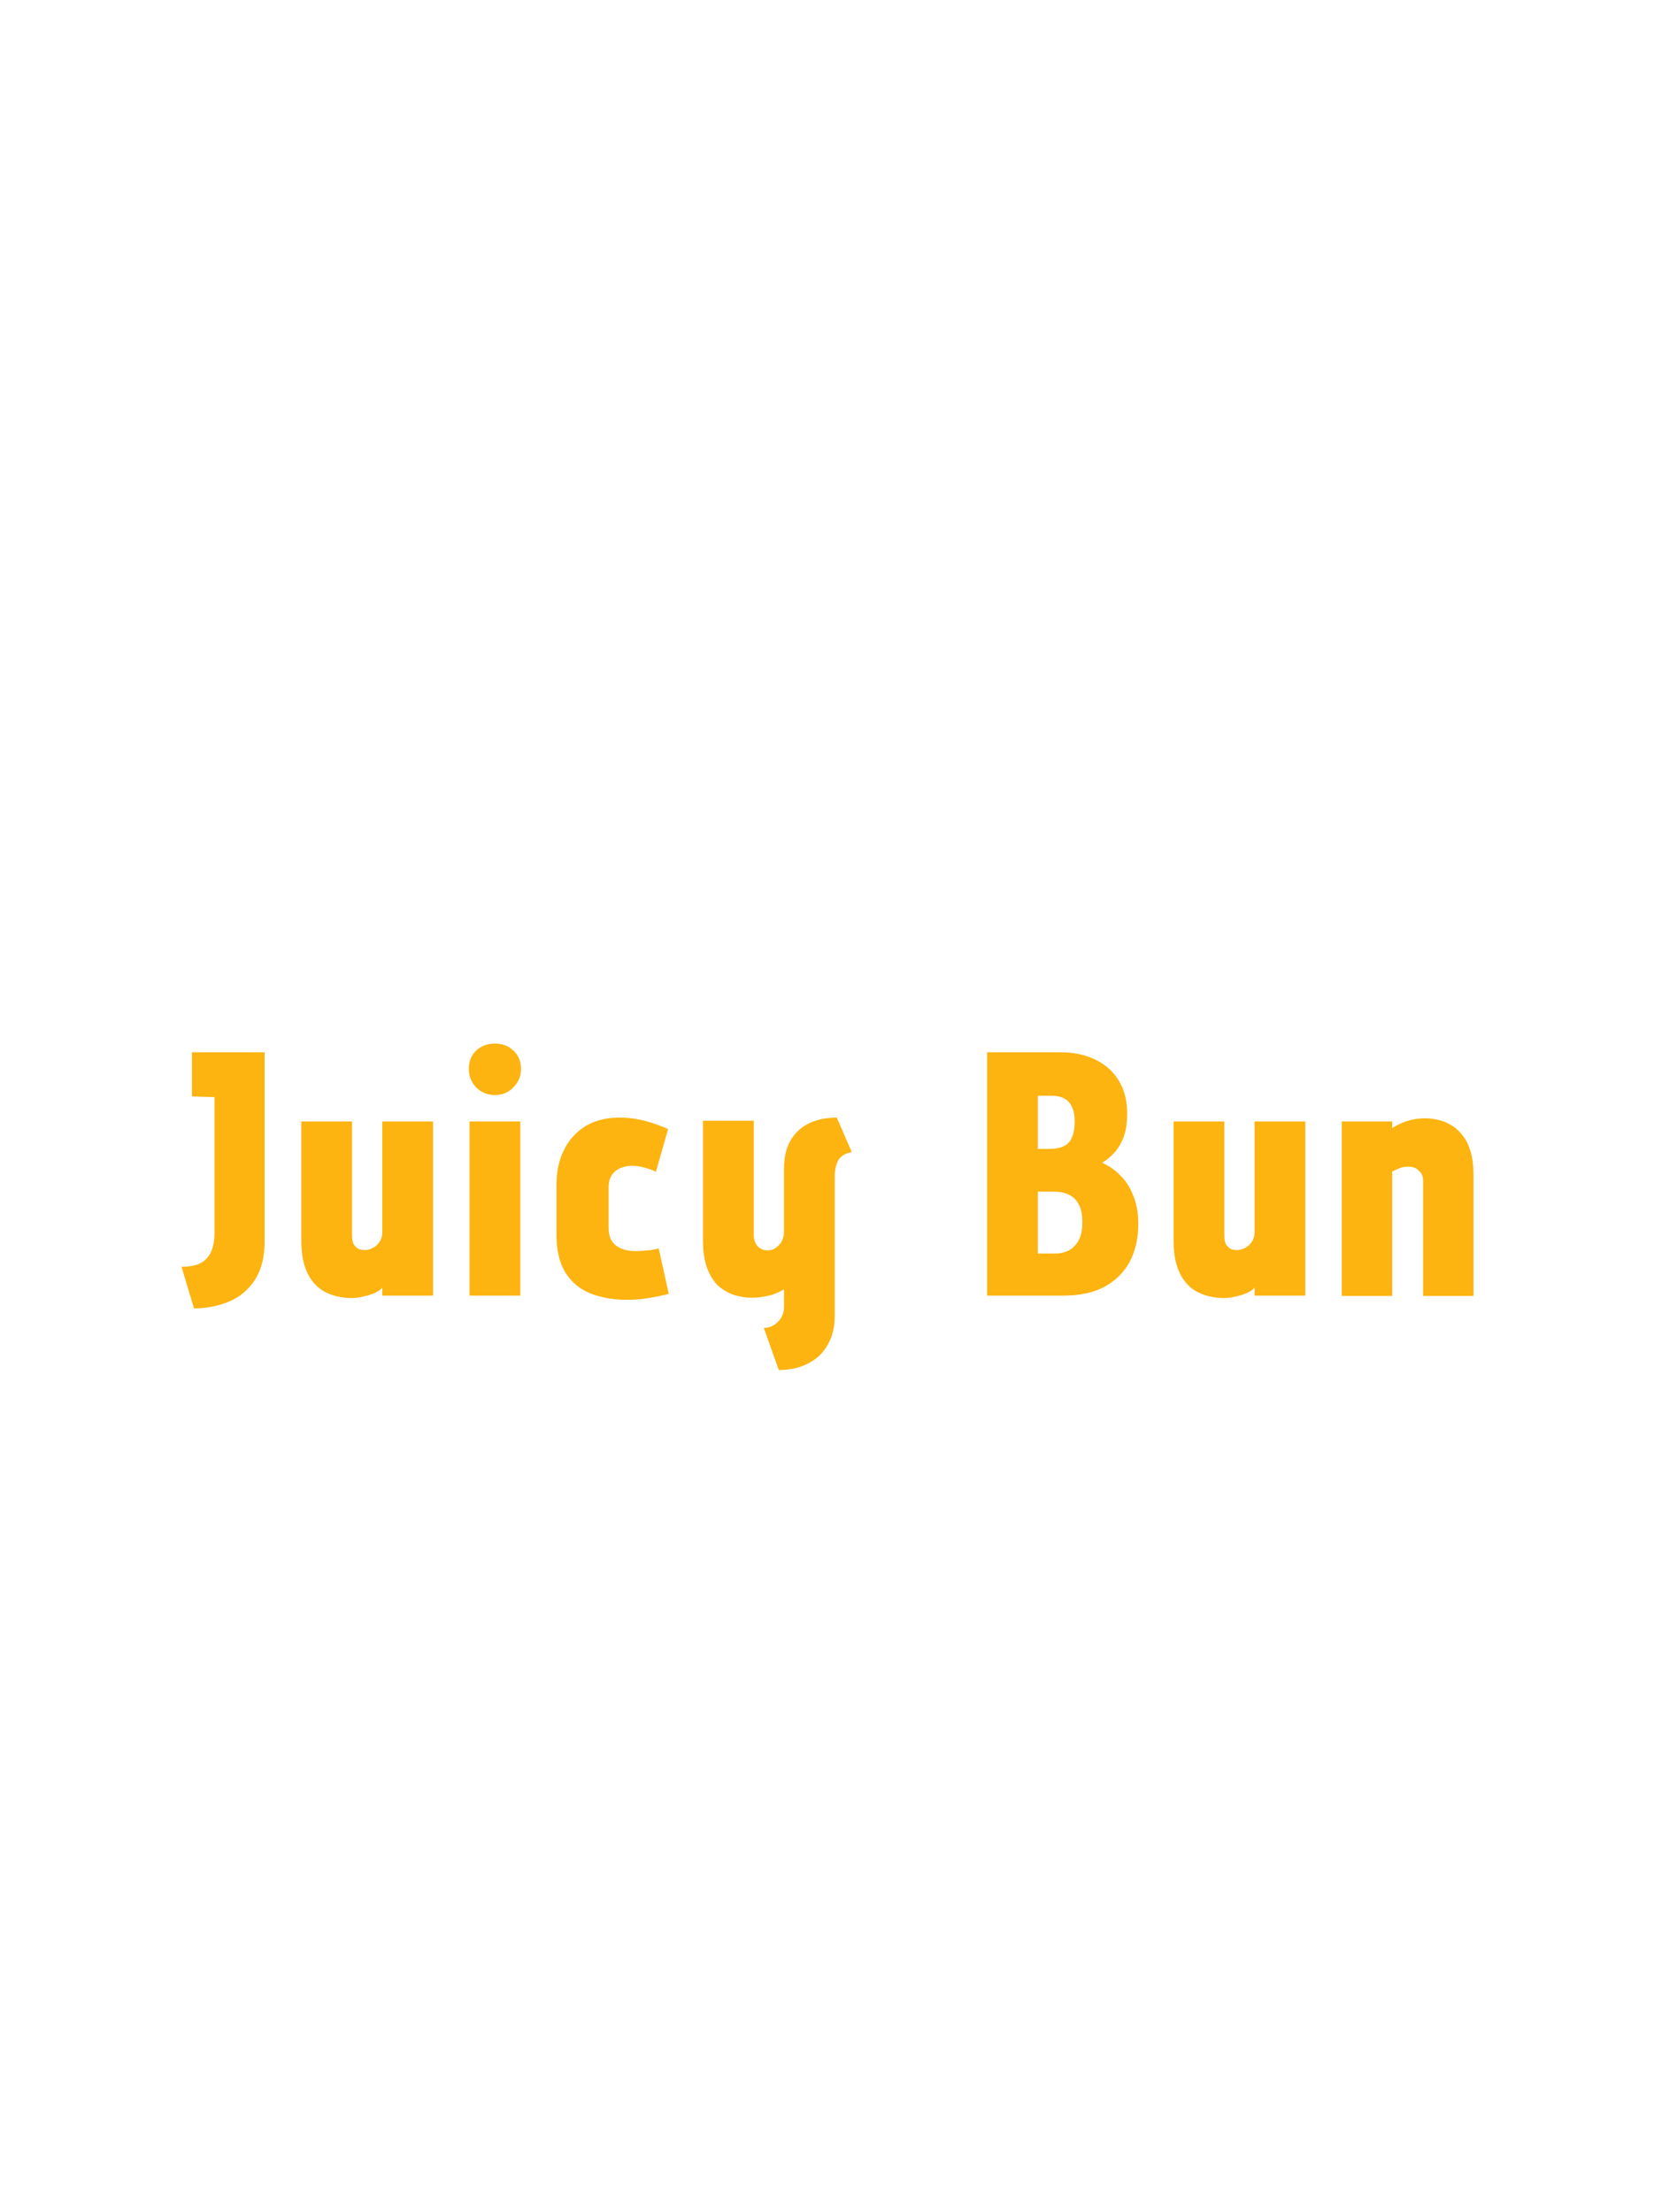 <svg width="263" height="350" viewBox="0 0 263 350" fill="none" xmlns="http://www.w3.org/2000/svg">
<rect width="263" height="350" rx="11" fill="white"/>
<g filter="url(#filter0_d_39_144)">
<path d="M41.868 192.585C41.868 194.162 41.63 195.592 41.154 196.875C40.677 198.122 39.962 199.203 39.008 200.12C38.092 201.037 36.937 201.733 35.544 202.21C34.15 202.723 32.537 202.998 30.703 203.035L28.724 196.435C30.044 196.435 31.07 196.233 31.803 195.83C32.574 195.39 33.123 194.767 33.453 193.96C33.783 193.153 33.949 192.145 33.949 190.935V169.595L30.373 169.485V162.5H41.868V192.585ZM60.496 199.735C60.313 199.992 59.965 200.248 59.451 200.505C58.938 200.762 58.333 200.963 57.636 201.11C56.976 201.293 56.298 201.385 55.601 201.385C54.831 201.385 54.061 201.293 53.291 201.11C52.521 200.927 51.788 200.633 51.091 200.23C50.431 199.827 49.845 199.277 49.331 198.58C48.818 197.883 48.415 197.022 48.121 195.995C47.828 194.968 47.681 193.74 47.681 192.31V173.445H55.711V191.485C55.711 192.035 55.785 192.475 55.931 192.805C56.115 193.135 56.353 193.392 56.646 193.575C56.94 193.722 57.288 193.795 57.691 193.795C58.058 193.795 58.406 193.722 58.736 193.575C59.103 193.428 59.415 193.227 59.671 192.97C59.928 192.713 60.13 192.42 60.276 192.09C60.423 191.723 60.496 191.338 60.496 190.935V173.445H68.526V201H60.496V199.735ZM74.303 201V173.445H82.333V201H74.303ZM78.318 161.125C79.491 161.125 80.463 161.492 81.233 162.225C82.04 162.958 82.443 163.93 82.443 165.14C82.443 166.277 82.04 167.248 81.233 168.055C80.463 168.862 79.491 169.265 78.318 169.265C77.145 169.265 76.155 168.862 75.348 168.055C74.578 167.248 74.193 166.277 74.193 165.14C74.193 163.93 74.578 162.958 75.348 162.225C76.155 161.492 77.145 161.125 78.318 161.125ZM103.792 181.42C103.315 181.163 102.784 180.962 102.197 180.815C101.647 180.632 101.079 180.522 100.492 180.485C99.722 180.412 99.007 180.503 98.347 180.76C97.724 180.98 97.229 181.347 96.862 181.86C96.495 182.373 96.312 183.052 96.312 183.895V190.275C96.312 190.898 96.404 191.448 96.587 191.925C96.807 192.402 97.1 192.787 97.467 193.08C97.87 193.373 98.329 193.593 98.842 193.74C99.355 193.887 99.924 193.96 100.547 193.96C100.987 193.96 101.427 193.942 101.867 193.905C102.307 193.868 102.692 193.832 103.022 193.795C103.389 193.722 103.682 193.667 103.902 193.63C104.122 193.557 104.232 193.52 104.232 193.52L105.827 200.725C104.69 201.018 103.517 201.257 102.307 201.44C101.097 201.623 99.869 201.697 98.622 201.66C96.532 201.587 94.68 201.202 93.067 200.505C91.49 199.772 90.262 198.672 89.382 197.205C88.502 195.702 88.062 193.777 88.062 191.43V183.4C88.062 181.31 88.465 179.477 89.272 177.9C90.079 176.287 91.252 175.022 92.792 174.105C94.369 173.188 96.294 172.767 98.567 172.84C99.777 172.877 100.987 173.06 102.197 173.39C103.407 173.72 104.58 174.142 105.717 174.655L103.792 181.42ZM134.784 178.285C133.684 178.505 132.95 178.982 132.584 179.715C132.254 180.412 132.089 181.237 132.089 182.19V204.245C132.089 206.005 131.722 207.508 130.989 208.755C130.292 210.038 129.265 211.028 127.909 211.725C126.589 212.422 125.03 212.77 123.234 212.77L120.869 206.115C121.345 206.115 121.767 206.023 122.134 205.84C122.537 205.657 122.885 205.4 123.179 205.07C123.472 204.777 123.692 204.428 123.839 204.025C123.985 203.658 124.059 203.255 124.059 202.815V200.01C123.765 200.193 123.362 200.395 122.849 200.615C122.372 200.835 121.804 201 121.144 201.11C120.484 201.257 119.75 201.33 118.944 201.33C117.99 201.33 117.055 201.183 116.139 200.89C115.259 200.597 114.434 200.12 113.664 199.46C112.93 198.763 112.344 197.828 111.904 196.655C111.464 195.482 111.244 194.015 111.244 192.255V173.335H119.274V191.43C119.274 191.76 119.329 192.09 119.439 192.42C119.549 192.713 119.695 192.97 119.879 193.19C120.062 193.373 120.3 193.538 120.594 193.685C120.887 193.795 121.199 193.85 121.529 193.85C121.859 193.85 122.17 193.777 122.464 193.63C122.794 193.447 123.069 193.227 123.289 192.97C123.545 192.713 123.729 192.42 123.839 192.09C123.985 191.723 124.059 191.338 124.059 190.935V180.925C124.059 179.202 124.389 177.735 125.049 176.525C125.745 175.315 126.717 174.398 127.964 173.775C129.21 173.152 130.695 172.84 132.419 172.84L134.784 178.285ZM167.754 162.5C169.881 162.5 171.732 162.885 173.309 163.655C174.922 164.425 176.169 165.543 177.049 167.01C177.929 168.44 178.369 170.182 178.369 172.235C178.369 173.482 178.222 174.582 177.929 175.535C177.636 176.488 177.196 177.332 176.609 178.065C176.022 178.798 175.289 179.44 174.409 179.99C175.509 180.467 176.481 181.145 177.324 182.025C178.204 182.905 178.882 183.987 179.359 185.27C179.872 186.517 180.129 187.983 180.129 189.67C180.129 191.943 179.671 193.942 178.754 195.665C177.837 197.352 176.499 198.672 174.739 199.625C173.016 200.542 170.871 201 168.304 201H156.204V162.5H167.754ZM165.994 177.79C166.984 177.79 167.772 177.643 168.359 177.35C168.946 177.057 169.367 176.598 169.624 175.975C169.917 175.315 170.064 174.49 170.064 173.5C170.064 172.51 169.917 171.722 169.624 171.135C169.367 170.548 168.964 170.108 168.414 169.815C167.901 169.522 167.222 169.375 166.379 169.375H164.234V177.79H165.994ZM167.094 194.345C167.681 194.345 168.286 194.217 168.909 193.96C169.569 193.667 170.119 193.172 170.559 192.475C171.036 191.742 171.274 190.715 171.274 189.395C171.274 188.222 171.091 187.287 170.724 186.59C170.357 185.893 169.844 185.38 169.184 185.05C168.524 184.72 167.717 184.555 166.764 184.555H164.234V194.345H167.094ZM198.527 199.735C198.344 199.992 197.995 200.248 197.482 200.505C196.969 200.762 196.364 200.963 195.667 201.11C195.007 201.293 194.329 201.385 193.632 201.385C192.862 201.385 192.092 201.293 191.322 201.11C190.552 200.927 189.819 200.633 189.122 200.23C188.462 199.827 187.875 199.277 187.362 198.58C186.849 197.883 186.445 197.022 186.152 195.995C185.859 194.968 185.712 193.74 185.712 192.31V173.445H193.742V191.485C193.742 192.035 193.815 192.475 193.962 192.805C194.145 193.135 194.384 193.392 194.677 193.575C194.97 193.722 195.319 193.795 195.722 193.795C196.089 193.795 196.437 193.722 196.767 193.575C197.134 193.428 197.445 193.227 197.702 192.97C197.959 192.713 198.16 192.42 198.307 192.09C198.454 191.723 198.527 191.338 198.527 190.935V173.445H206.557V201H198.527V199.735ZM225.197 182.795C225.197 182.465 225.142 182.172 225.032 181.915C224.922 181.658 224.757 181.438 224.537 181.255C224.354 181.035 224.116 180.87 223.822 180.76C223.529 180.65 223.217 180.595 222.887 180.595C222.667 180.595 222.411 180.613 222.117 180.65C221.861 180.687 221.586 180.778 221.292 180.925C220.999 181.035 220.669 181.182 220.302 181.365V201.055H212.327V173.445H220.302V174.49C220.559 174.307 220.926 174.105 221.402 173.885C221.916 173.628 222.521 173.408 223.217 173.225C223.914 173.042 224.684 172.95 225.527 172.95C226.261 172.95 226.994 173.042 227.727 173.225C228.461 173.408 229.139 173.702 229.762 174.105C230.422 174.508 231.009 175.058 231.522 175.755C232.036 176.415 232.439 177.258 232.732 178.285C233.026 179.312 233.172 180.54 233.172 181.97V201.055H225.197V182.795Z" fill="#FDB310"/>
</g>
<defs>
<filter id="filter0_d_39_144" x="24.724" y="161.125" width="212.449" height="59.645" filterUnits="userSpaceOnUse" color-interpolation-filters="sRGB">
<feFlood flood-opacity="0" result="BackgroundImageFix"/>
<feColorMatrix in="SourceAlpha" type="matrix" values="0 0 0 0 0 0 0 0 0 0 0 0 0 0 0 0 0 0 127 0" result="hardAlpha"/>
<feOffset dy="4"/>
<feGaussianBlur stdDeviation="2"/>
<feComposite in2="hardAlpha" operator="out"/>
<feColorMatrix type="matrix" values="0 0 0 0 1 0 0 0 0 1 0 0 0 0 1 0 0 0 0.25 0"/>
<feBlend mode="normal" in2="BackgroundImageFix" result="effect1_dropShadow_39_144"/>
<feBlend mode="normal" in="SourceGraphic" in2="effect1_dropShadow_39_144" result="shape"/>
</filter>
</defs>
</svg>
